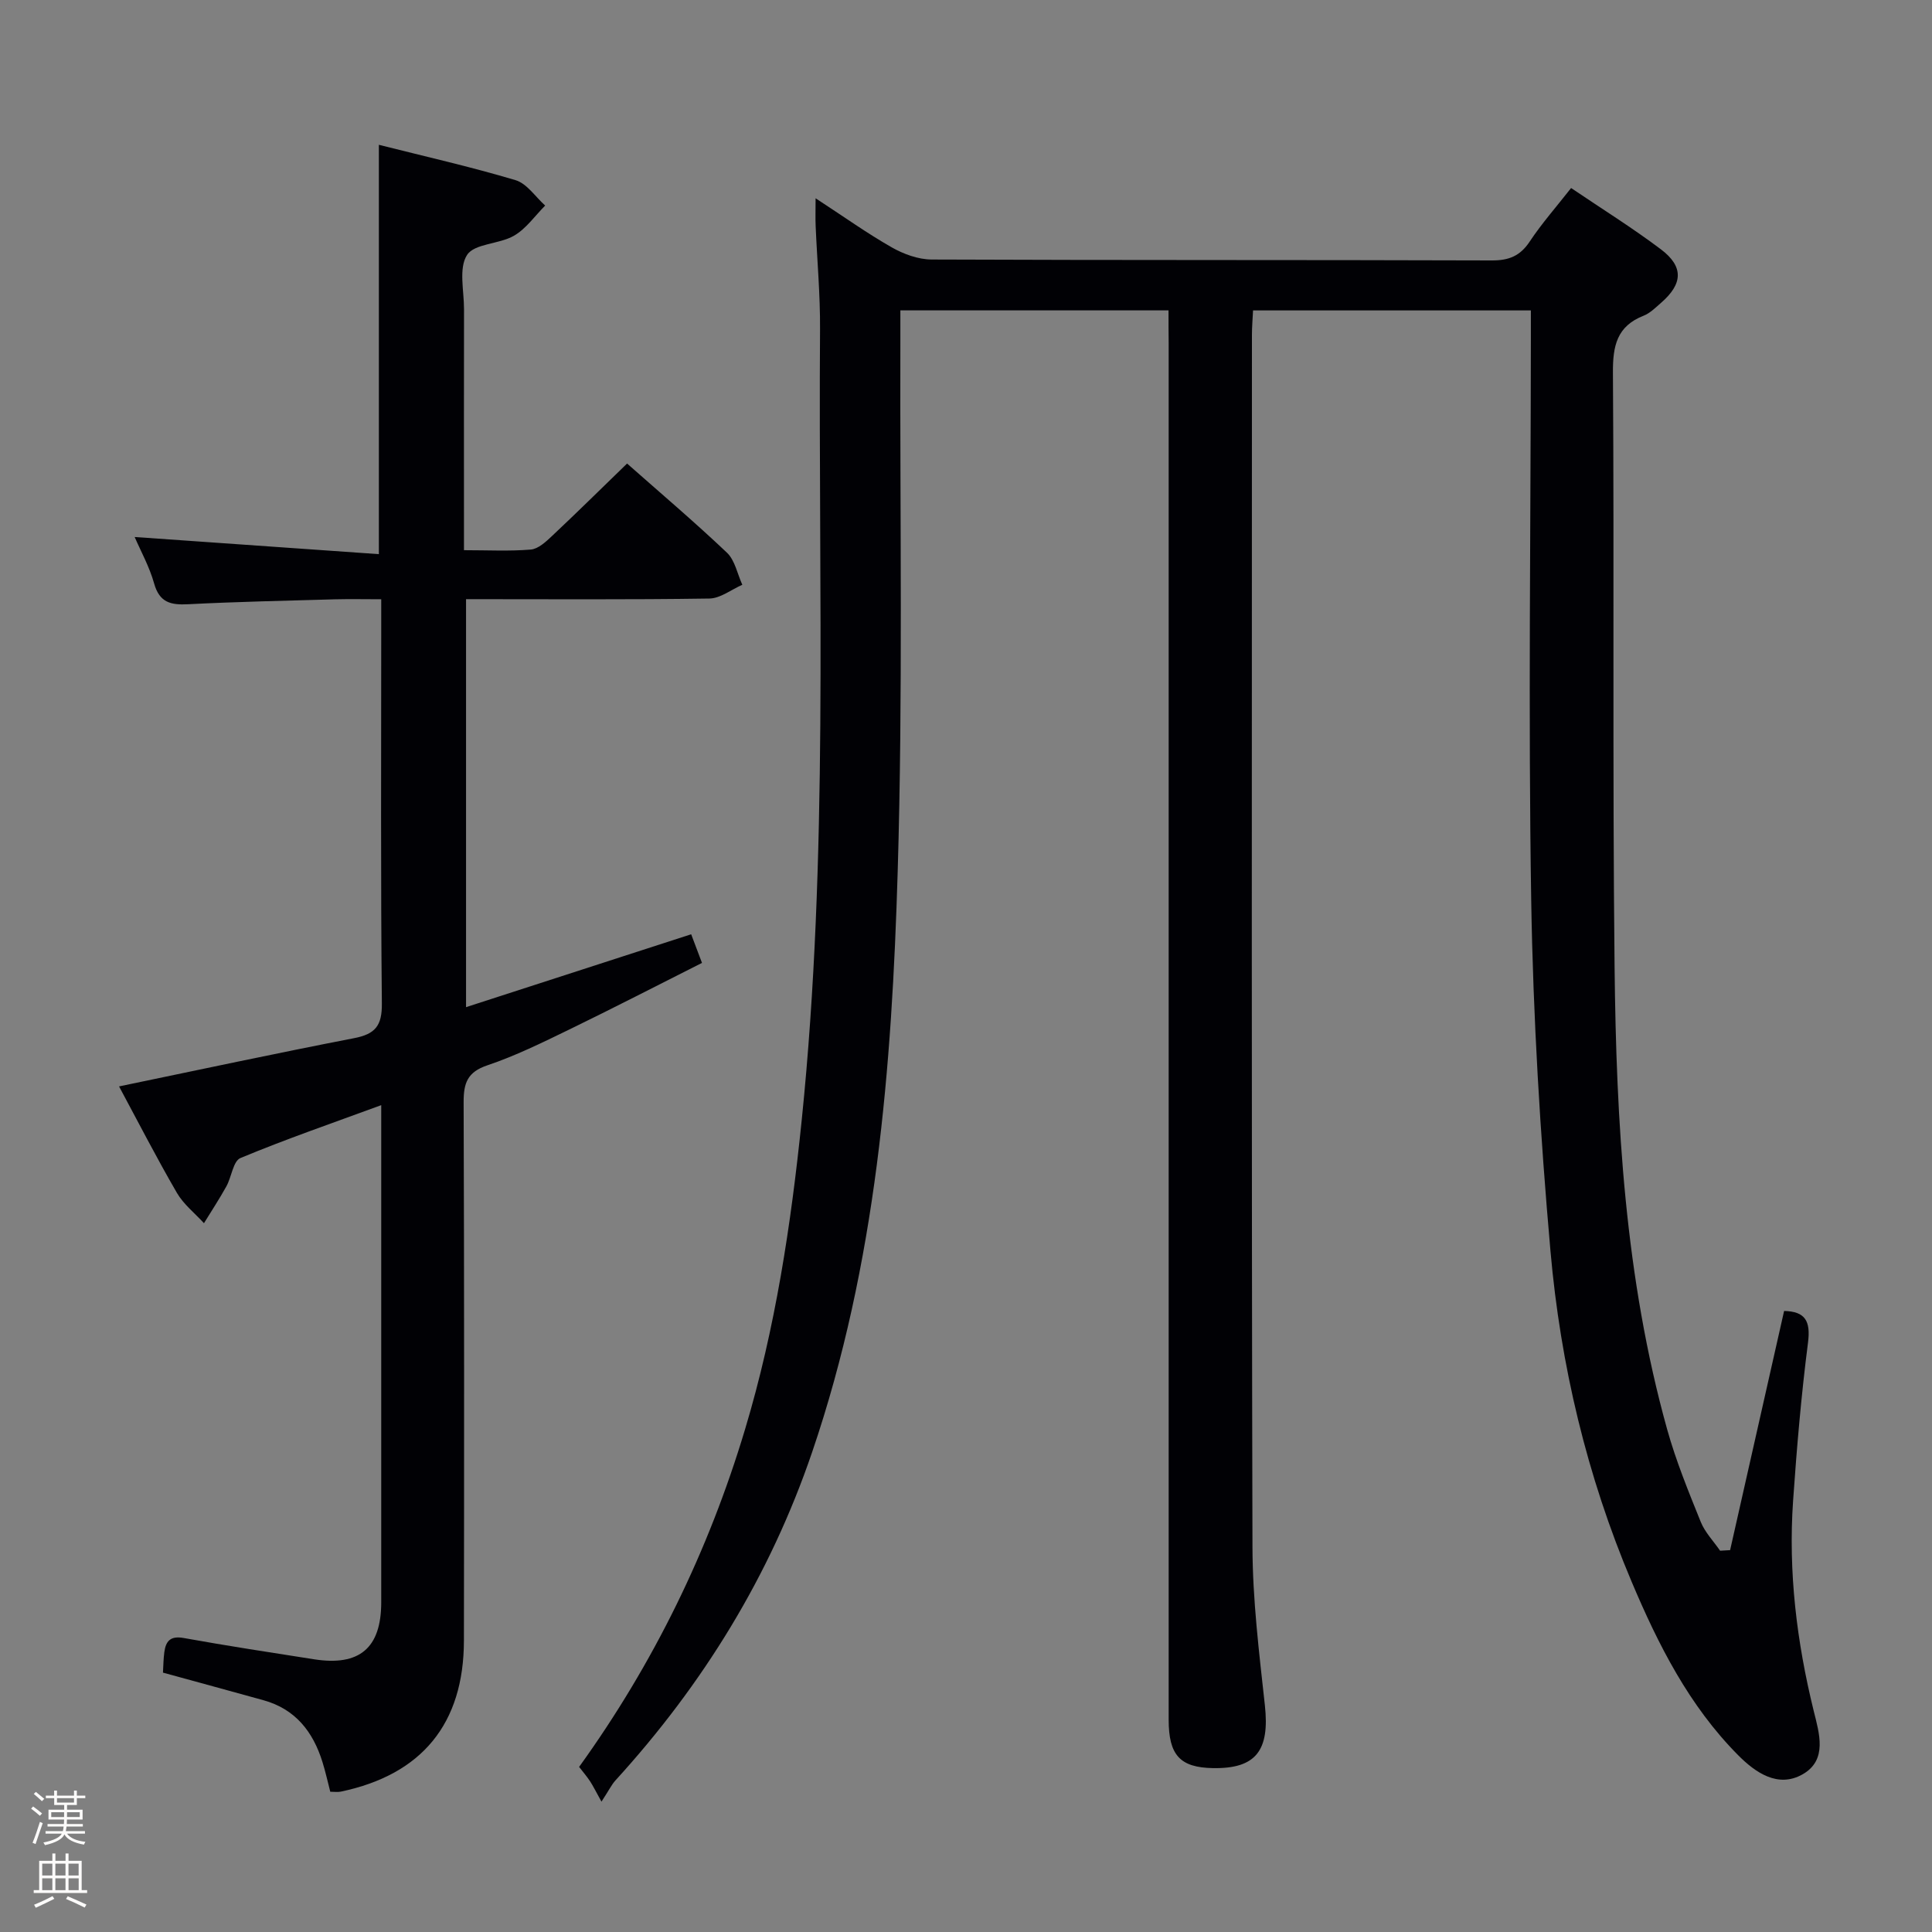 <svg enable-background="new 0 0 400 400" viewBox="0 0 400 400" xmlns="http://www.w3.org/2000/svg"><rect x="0" y="0" width="400" height="400" fill="#808080" stroke="none"/><path d="m6.44 374.46.42-.45c.65.47 1.27.95 1.85 1.44l-.45.49c-.65-.56-1.25-1.06-1.82-1.48m.93 7.33-.63-.26c.55-1.36 1.05-2.8 1.52-4.33.19.1.38.19.59.27-.46 1.29-.95 2.73-1.48 4.32m-.38-10.38.44-.42c.43.34 1.01.82 1.74 1.44l-.49.49c-.53-.51-1.09-1.01-1.69-1.51m2.5.35h1.72v-1.04h.59v1.04h3.52v-1.04h.59v1.04h1.75v.53h-1.75v1.42h-2.03v.97h3.22v2.03h-3.24c0 .35-.01.66-.03.93h3.32v.53h-3.37c-.03.27-.08.58-.15.94h3.96v.53h-3.71c.67.92 1.93 1.48 3.79 1.68-.13.24-.23.44-.29.59-2.13-.38-3.48-1.08-4.04-2.12-.43.97-1.77 1.72-4.03 2.23-.09-.19-.2-.37-.33-.55 2.1-.42 3.37-1.03 3.81-1.83h-3.36v-.53h3.58c.08-.29.13-.61.16-.94h-3.33v-.53h3.39c.02-.27.04-.58.04-.93h-3.23v-2.03h3.25v-.97h-2.07v-1.42h-1.73zm1.12 3.44v1h2.65c.01-.3.02-.44.01-.4v-.25-.35zm1.19-2h3.52v-.91h-3.52zm4.71 2h-2.63v.59c0 .15-.01.28-.01.4h2.64z" fill="#fcfbfa"/><path d="m13.56 383.74h.63v1.52h2.72v6.07h1.13v.6h-11.06v-.6h1.13v-6.07h2.73v-1.52h.63v1.52h2.1v-1.52zm-2.69 8.83.38.56c-1.24.63-2.53 1.25-3.85 1.85-.1-.21-.21-.42-.34-.63 1.36-.55 2.63-1.15 3.81-1.78m-2.13-4.27h2.1v-2.45h-2.1zm0 3.04h2.1v-2.46h-2.1zm2.72-3.04h2.1v-2.45h-2.1zm0 3.04h2.1v-2.46h-2.1zm6.07 3.6c-1.41-.71-2.7-1.3-3.86-1.78l.35-.56c1.45.62 2.75 1.19 3.88 1.72zm-1.25-9.09h-2.1v2.45h2.1zm-2.09 5.49h2.1v-2.46h-2.1z" fill="#fcfbfa"/><g fill="#010105"><path d="m241.93 64.26c-18.79 0-36.88 0-55.52 0 0 2.21.01 4.17 0 6.14-.11 36.66.54 73.33-.55 109.96-1.2 40.69-4.42 81.25-17.71 120.27-8.73 25.62-22.57 48.08-40.74 68-.78.86-1.3 1.96-2.88 4.38-1.24-2.23-1.75-3.28-2.38-4.24s-1.39-1.84-2.25-2.95c15.4-21.38 26.79-44.68 34.35-69.88 6.29-20.93 9.52-42.39 11.74-64.07 5.58-54.47 3.41-109.11 3.79-163.69.05-7.14-.61-14.29-.91-21.43-.07-1.58-.01-3.17-.01-5.7 5.78 3.77 10.62 7.23 15.76 10.16 2.46 1.4 5.49 2.51 8.27 2.52 38.66.16 77.32.06 115.98.19 3.54.01 5.86-.92 7.84-3.91 2.46-3.71 5.44-7.09 8.57-11.08 6.34 4.29 12.66 8.22 18.58 12.68 4.77 3.59 4.57 7.16.04 11.09-1.13.98-2.26 2.13-3.6 2.66-5.55 2.18-6.4 6.24-6.36 11.81.28 40.99-.1 81.98.34 122.97.35 32.27 2.15 64.47 10.89 95.81 1.82 6.52 4.41 12.85 6.95 19.14.88 2.18 2.65 3.99 4.01 5.97.69-.04 1.38-.08 2.07-.12 3.73-16.51 7.45-33.01 11.18-49.52 4.35.1 5.52 2.05 4.95 6.54-1.4 10.87-2.33 21.82-3.09 32.76-1.02 14.72.75 29.2 4.27 43.51 1.14 4.61 2.92 10.18-2.33 13.14-5.09 2.87-9.75-.38-13.34-4-10.14-10.22-16.52-22.85-22.04-35.92-9.26-21.89-14.71-44.85-16.79-68.41-2.13-24.16-3.6-48.43-3.99-72.67-.62-38.65-.1-77.31-.07-115.97 0-1.96 0-3.91 0-6.13-19.39 0-38.29 0-57.52 0-.09 1.83-.23 3.45-.23 5.07-.01 83.65-.1 167.3.11 250.95.03 10.93 1.38 21.89 2.57 32.78 1.02 9.35-1.84 13.15-10.74 13-6.82-.12-9.18-2.67-9.18-10.03-.01-94.98 0-189.96 0-284.94-.03-2.15-.03-4.29-.03-6.84z"/><path d="m24.65 224.93c16.6-3.44 32.6-6.88 48.67-9.99 4.38-.85 5.79-2.57 5.74-7.18-.26-25.99-.13-51.98-.13-77.97 0-1.65 0-3.3 0-5.72-3.37 0-6.46-.07-9.55.01-10.14.29-20.29.5-30.42 1.02-3.59.19-5.94-.33-7.05-4.3-.97-3.46-2.77-6.7-4.03-9.62 16.88 1.18 33.65 2.36 50.56 3.55 0-28.88 0-56.44 0-84.75 9.5 2.4 18.99 4.54 28.3 7.32 2.36.71 4.11 3.45 6.13 5.26-2.12 2.13-3.94 4.79-6.45 6.24-3.07 1.78-8.2 1.6-9.73 4-1.76 2.75-.61 7.4-.62 11.22-.03 14.66-.01 29.32-.01 43.98v5.91c4.94 0 9.41.24 13.83-.13 1.54-.13 3.12-1.6 4.38-2.79 5.19-4.88 10.27-9.89 15.56-15.02 6.81 6.02 13.92 12.05 20.68 18.46 1.66 1.58 2.15 4.4 3.18 6.64-2.28 1-4.54 2.82-6.83 2.85-16.65.25-33.3.13-50.37.13v84.47c15.51-5.02 30.84-9.99 46.61-15.09.53 1.41 1.21 3.21 2.24 5.93-9.23 4.65-18.34 9.35-27.56 13.83-5.52 2.68-11.08 5.42-16.87 7.37-4.16 1.4-4.93 3.69-4.92 7.64.13 37.15.11 74.31.06 111.46-.02 17.21-8.69 27.76-25.5 31.28-.62.13-1.3.02-2.17.02-.54-2.07-.99-4.16-1.63-6.19-1.95-6.25-5.6-10.92-12.18-12.75-6.85-1.91-13.71-3.76-20.83-5.72.08-1.3.09-2.78.28-4.23.31-2.3 1.25-3.43 4-2.94 8.98 1.62 18 3 27.01 4.41 9.42 1.47 13.9-2.35 13.9-11.81.01-32.49 0-64.98 0-97.47 0-1.49 0-2.97 0-5.45-10.12 3.72-19.76 7.04-29.15 10.95-1.51.63-1.83 3.91-2.91 5.86-1.44 2.6-3.08 5.09-4.64 7.63-1.9-2.08-4.23-3.91-5.61-6.29-4.21-7.25-8.05-14.74-11.97-22.03z"/></g></svg>